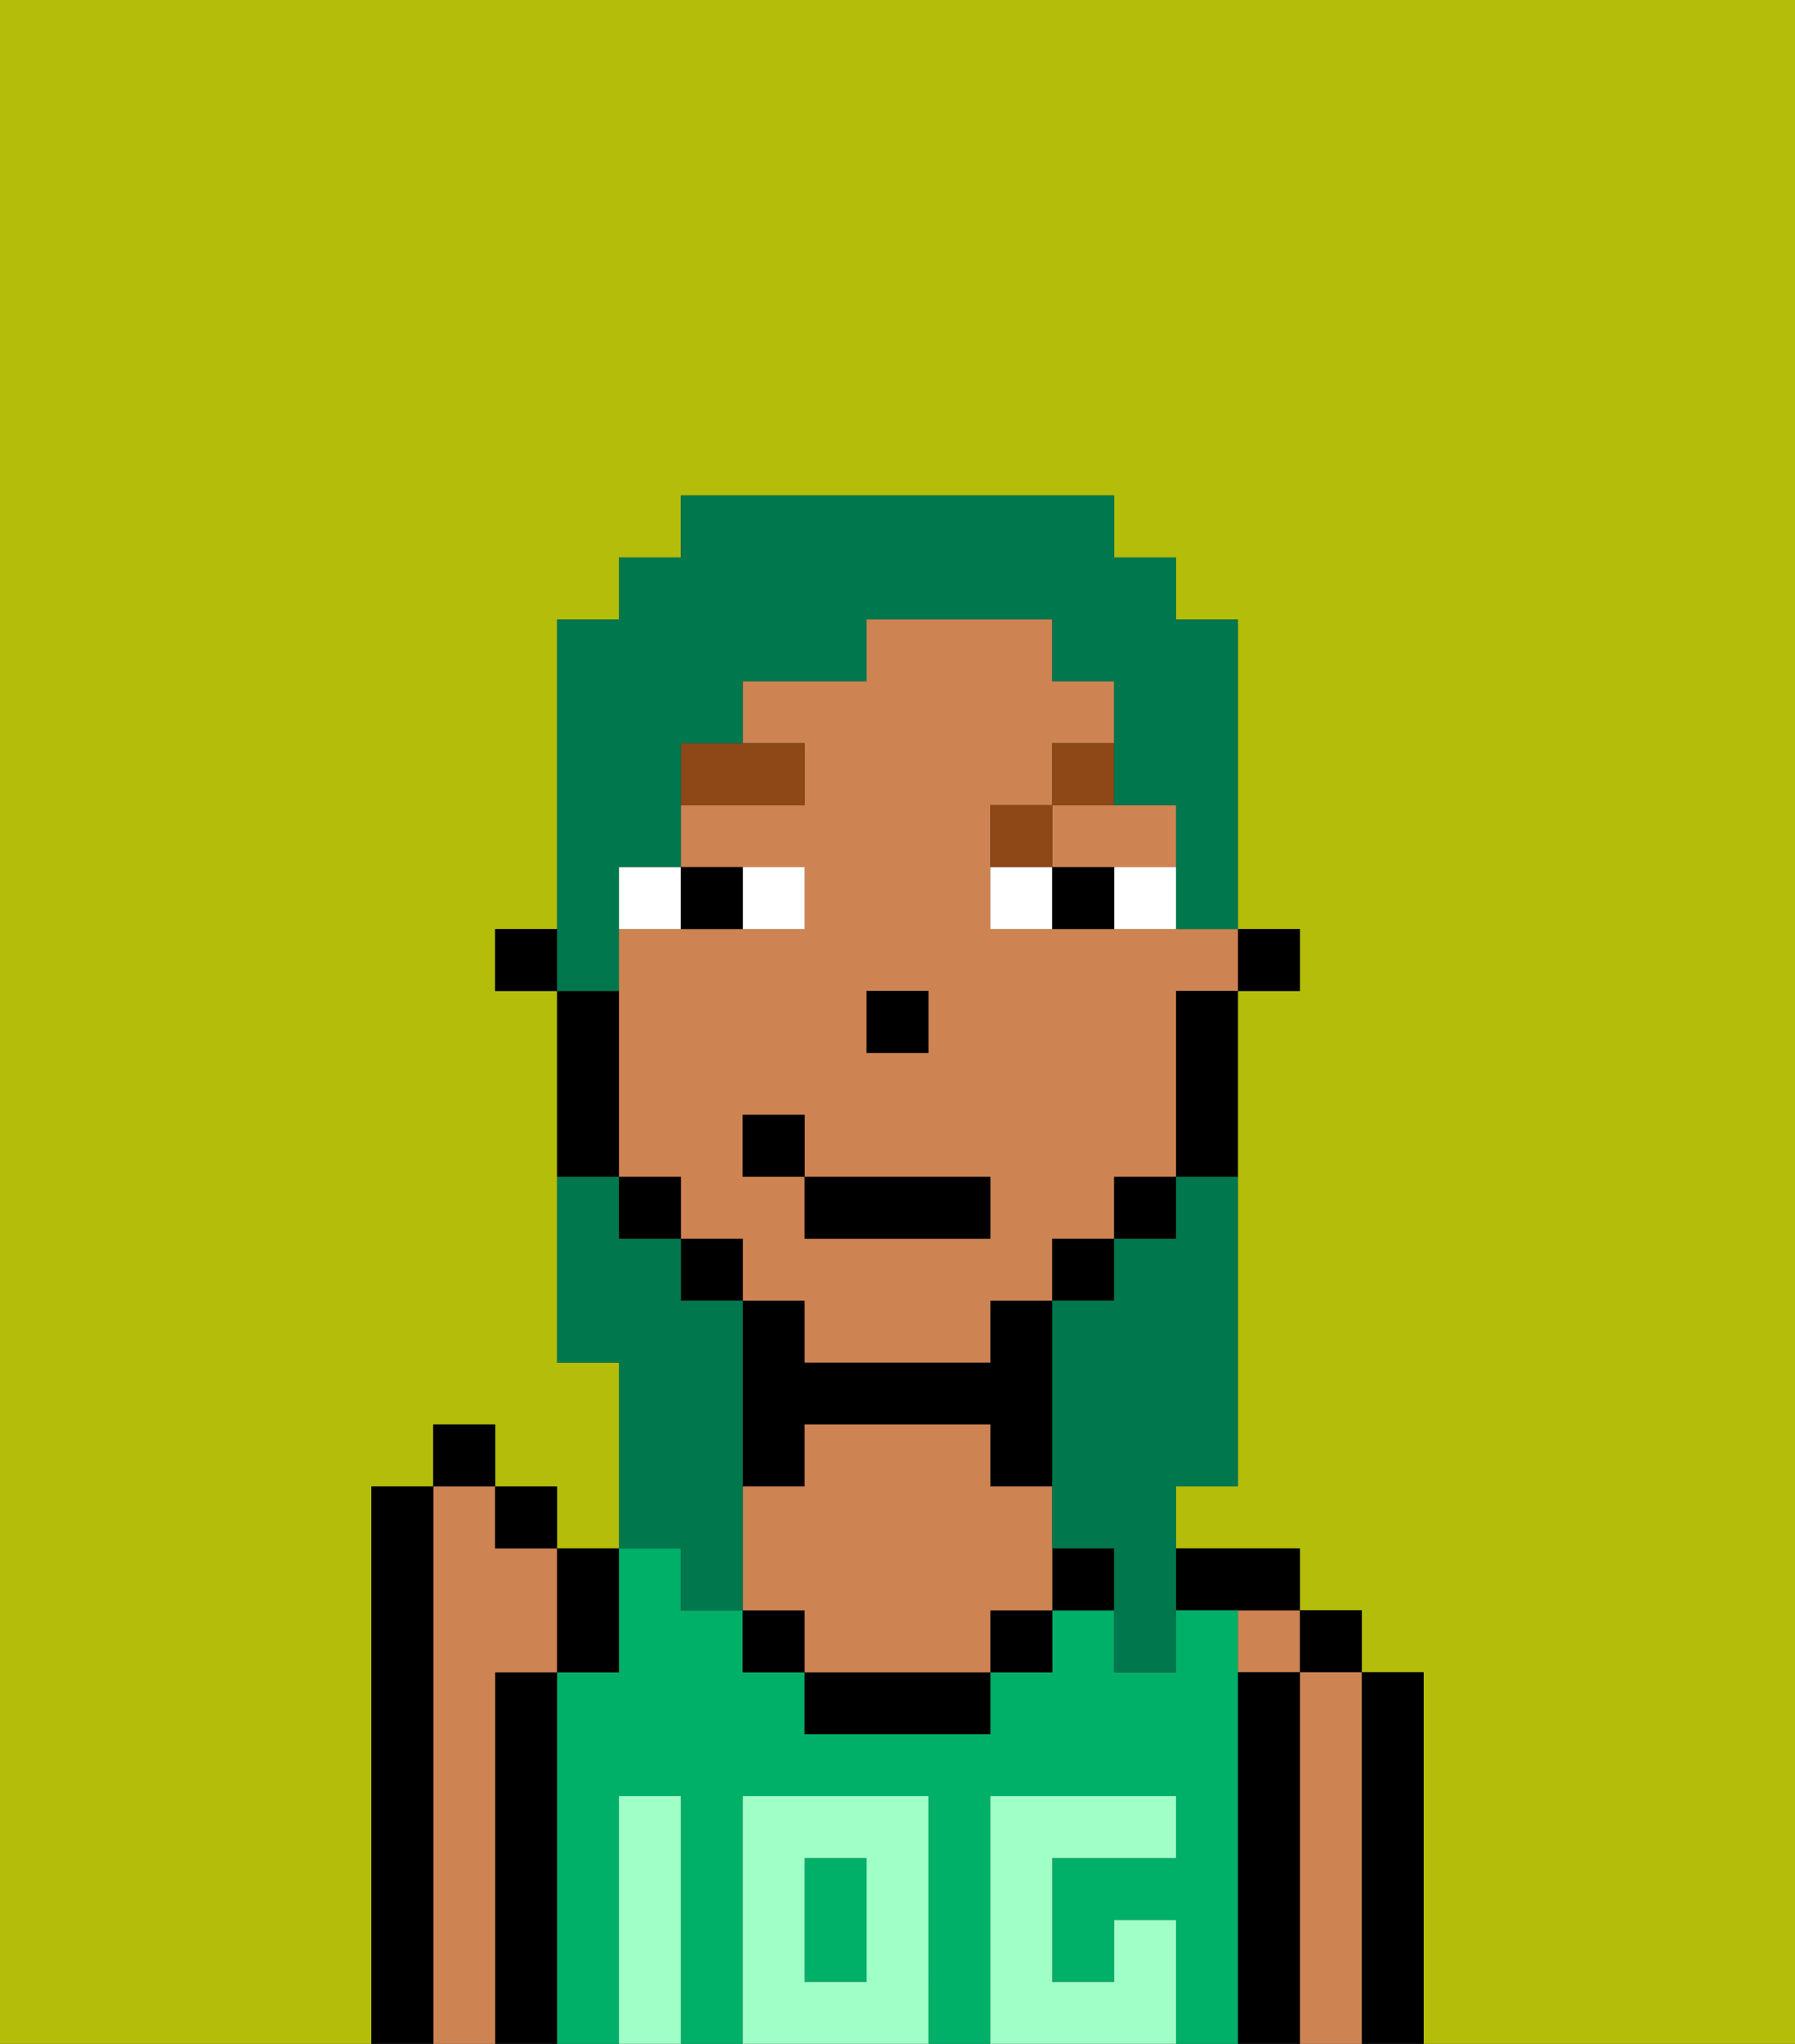 <svg xmlns="http://www.w3.org/2000/svg" viewBox="0 0 29 33"><rect x="0" y="0" width="29" height="33" fill="#333333" stroke="none"/><defs><style>polygon,rect,path{shape-rendering:crispedges;}.ca247-1{fill:#b4bd09;}.ca247-2{fill:#000000;}.ca247-3{fill:#ce8452;}.ca247-4{fill:#00af68;}.ca247-5{fill:#9fffc6;}.ca247-6{fill:#ffffff;}.ca247-7{fill:#8e4717;}.ca247-8{fill:#00774c;}</style></defs><path class="ca247-1" d="M0,33H6V24H7V23H8v1H9v1h1V22H9V16H8V15H9V10h1V9h1V8h7V9h1v1h1v5h1v1H20v8H19v1h2v1h1v1h1v6h6V0H0Z"/><path class="ca247-2" d="M23,27H22v6h1V27Z"/><rect class="ca247-2" x="21" y="26" width="1" height="1"/><path class="ca247-3" d="M22,27H21v6h1V27Z"/><rect class="ca247-3" x="20" y="26" width="1" height="1"/><path class="ca247-2" d="M21,27H20v6h1V27Z"/><path class="ca247-2" d="M20,26h1V25H19v1Z"/><rect class="ca247-4" x="13" y="30" width="1" height="2"/><path class="ca247-4" d="M20,27V26H19v1H18V26H17v1H16v1H13V27H12V26H11V25H10v2H9v6h1V29h1v4h1V29h3v4h1V29h3v1H17v2h1V31h1v2h1V27Z"/><path class="ca247-2" d="M13,23h3v1h1V21H16v1H13V21H12v3h1Z"/><path class="ca247-2" d="M9,27H8v6H9V27Z"/><path class="ca247-3" d="M8,27H9V25H8V24H7v9H8V27Z"/><path class="ca247-2" d="M7,24H6v9H7V24Z"/><rect class="ca247-2" x="12" y="26" width="1" height="1"/><rect class="ca247-2" x="16" y="26" width="1" height="1"/><rect class="ca247-2" x="17" y="25" width="1" height="1"/><path class="ca247-2" d="M13,27v1h3V27H13Z"/><path class="ca247-3" d="M17,24H16V23H13v1H12v2h1v1h3V26h1V24Z"/><path class="ca247-5" d="M12,29v4h3V29Zm2,3H13V30h1Z"/><path class="ca247-5" d="M11,29H10v4h1V29Z"/><path class="ca247-5" d="M18,31v1H17V30h2V29H16v4h3V31Z"/><rect class="ca247-2" x="20" y="15" width="1" height="1"/><path class="ca247-3" d="M17,14h2V13H17Z"/><path class="ca247-3" d="M18,15H16V13h1V12h1V11H17V10H14v1H12v1h1v1H11v1h2v1H10v4h1v1h1v1h1v1h3V21h1V20h1V19h1V16h1V15H18Zm-4,1h1v1H14Zm2,4H13V19H12V18h1v1h3Z"/><path class="ca247-2" d="M19,17v2h1V16H19Z"/><rect class="ca247-2" x="18" y="19" width="1" height="1"/><rect class="ca247-2" x="17" y="20" width="1" height="1"/><rect class="ca247-2" x="11" y="20" width="1" height="1"/><rect class="ca247-2" x="10" y="19" width="1" height="1"/><path class="ca247-2" d="M10,18V16H9v3h1Z"/><rect class="ca247-2" x="8" y="15" width="1" height="1"/><rect class="ca247-2" x="14" y="16" width="1" height="1"/><path class="ca247-6" d="M13,15V14H12v1Z"/><path class="ca247-6" d="M11,14H10v1h1Z"/><path class="ca247-6" d="M18,15h1V14H18Z"/><path class="ca247-6" d="M16,14v1h1V14Z"/><path class="ca247-2" d="M12,15V14H11v1Z"/><path class="ca247-2" d="M17,14v1h1V14Z"/><path class="ca247-7" d="M13,12H11v1h2Z"/><path class="ca247-7" d="M17,13H16v1h1Z"/><path class="ca247-7" d="M17,13h1V12H17Z"/><rect class="ca247-2" x="13" y="19" width="3" height="1"/><rect class="ca247-2" x="12" y="18" width="1" height="1"/><path class="ca247-2" d="M10,27V25H9v2Z"/><rect class="ca247-2" x="8" y="24" width="1" height="1"/><rect class="ca247-2" x="7" y="23" width="1" height="1"/><path class="ca247-8" d="M19,20H18v1H17v4h1v2h1V24h1V19H19Z"/><path class="ca247-8" d="M10,15V14h1V12h1V11h2V10h3v1h1v2h1v2h1V10H19V9H18V8H11V9H10v1H9v6h1Z"/><path class="ca247-8" d="M11,26h1V21H11V20H10V19H9v3h1v3h1Z"/></svg>